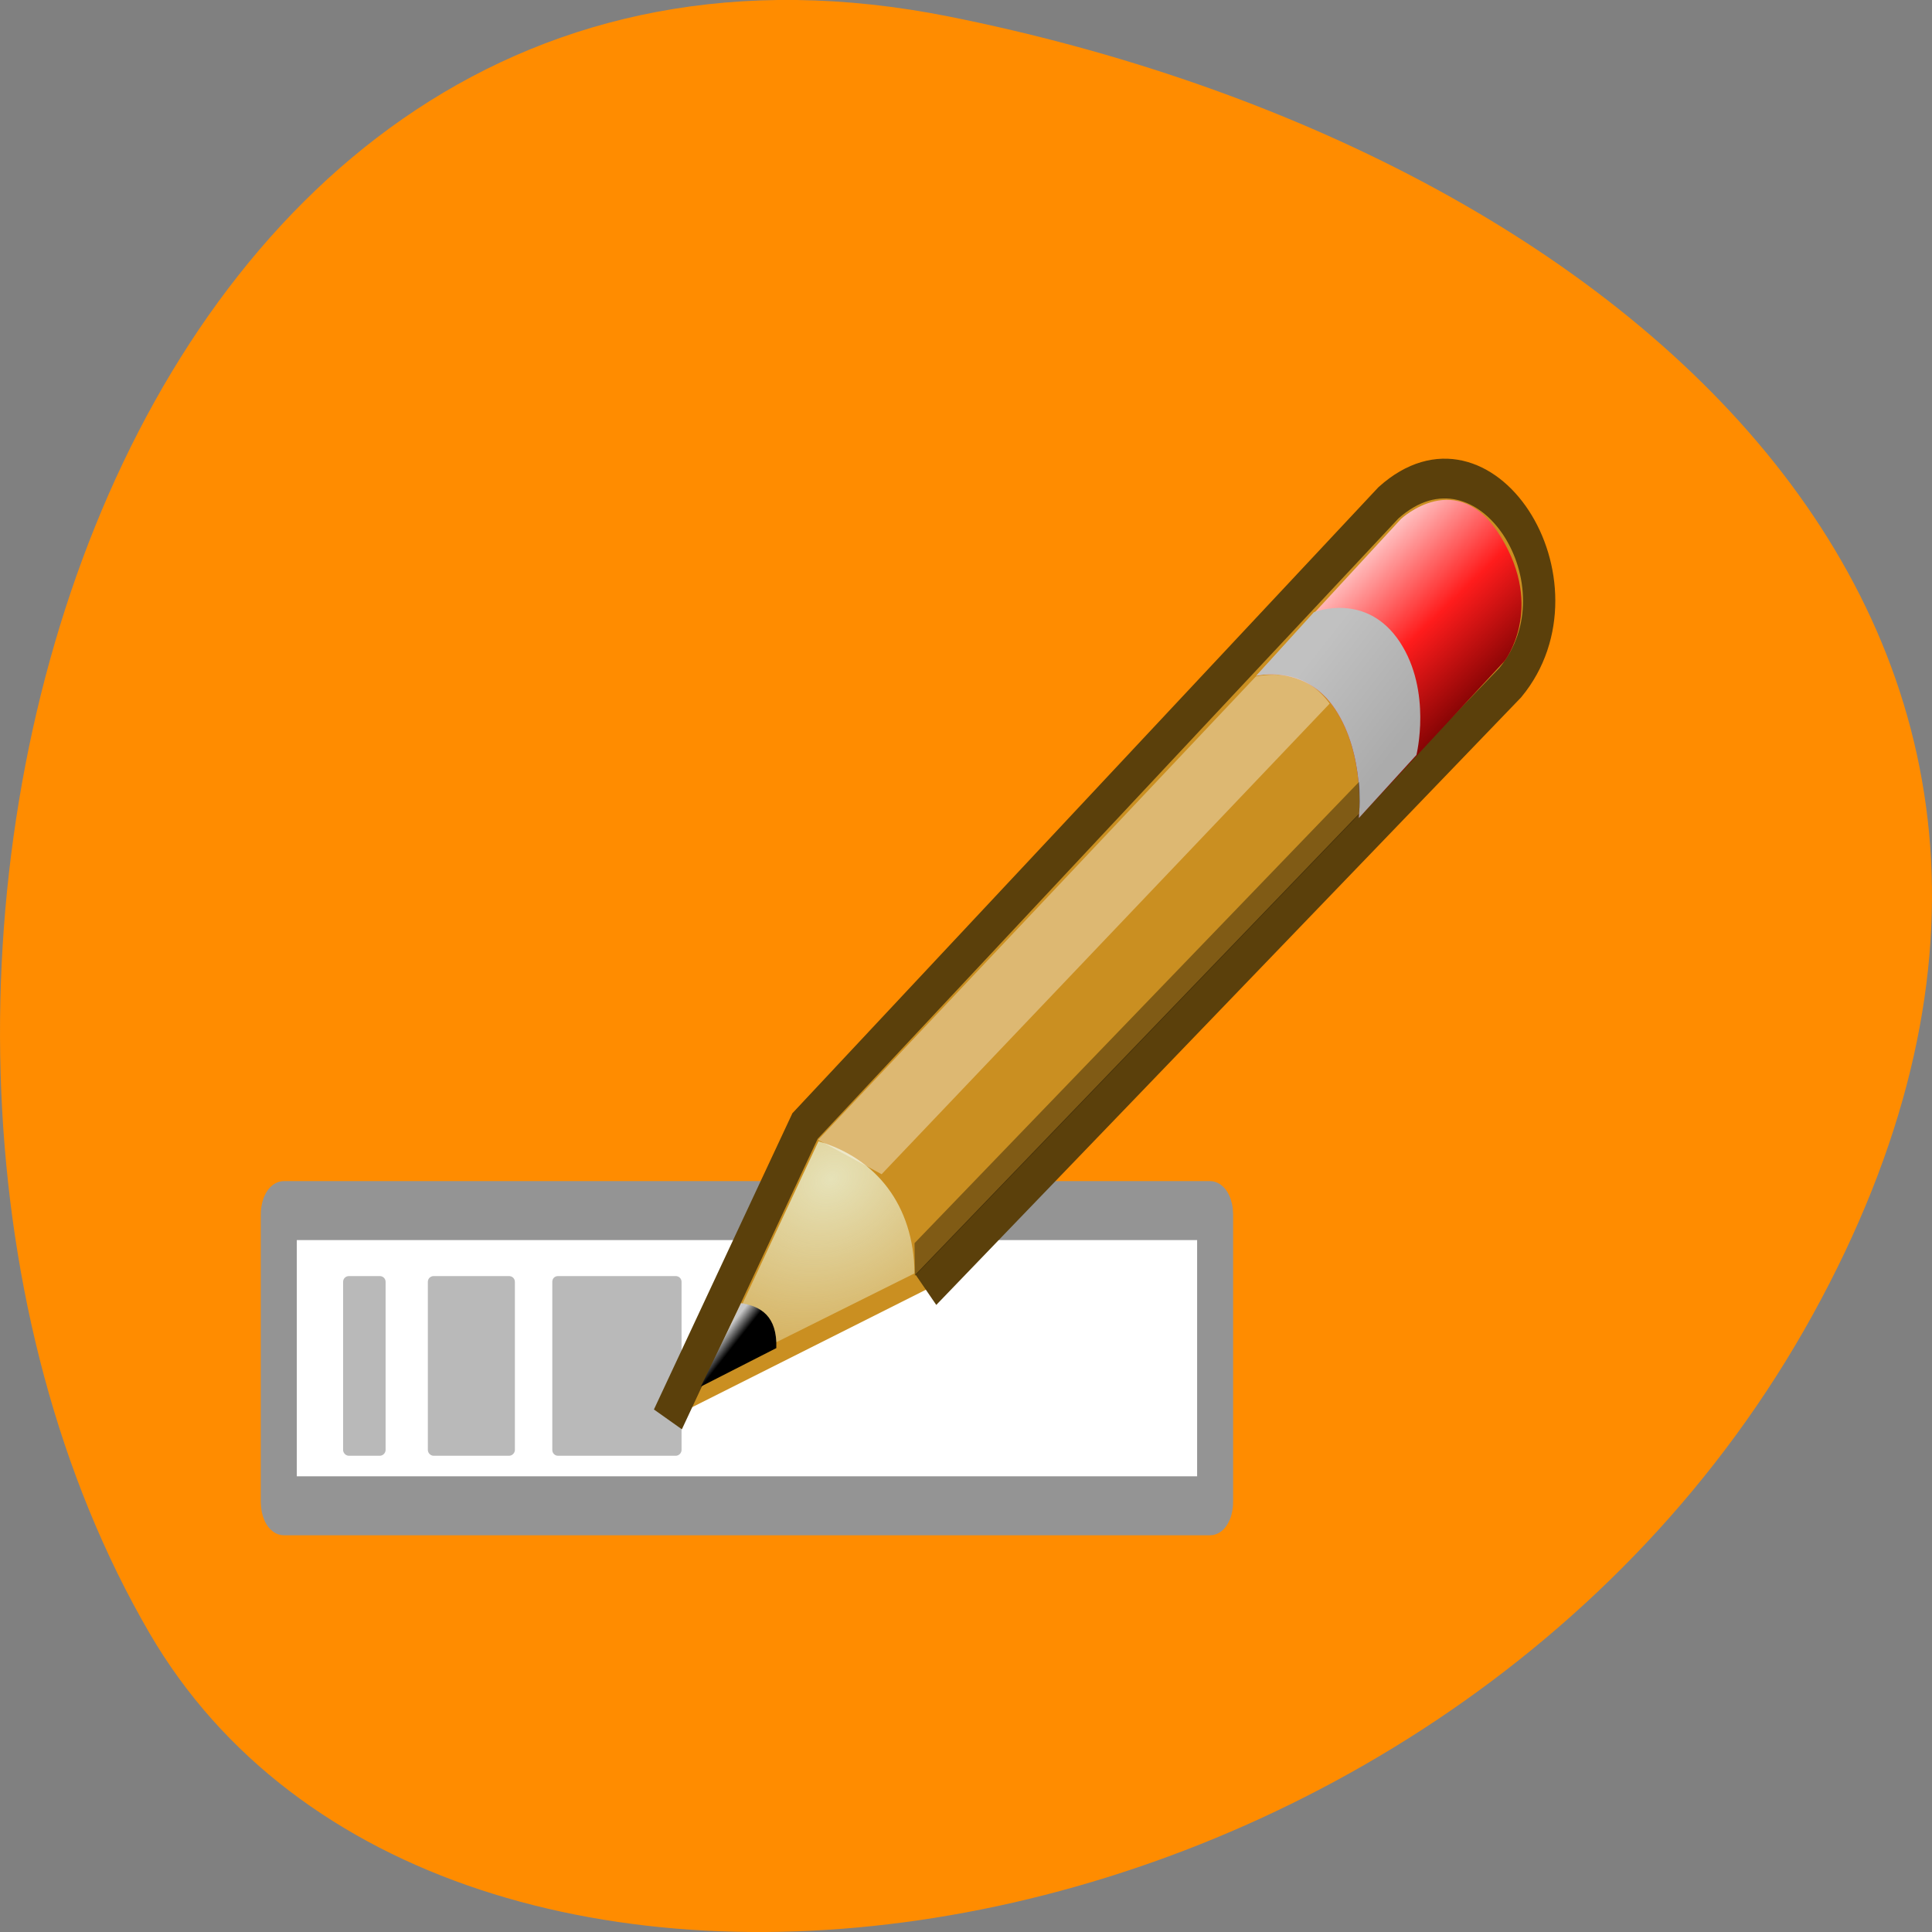 <svg xmlns="http://www.w3.org/2000/svg" viewBox="0 0 22 22"><rect x="0" y="0" width="22" height="22" fill="#808080" stroke="none"/><defs><linearGradient id="1" gradientUnits="userSpaceOnUse" x1="40.33" y1="19.813" x2="42.02" y2="22.625" gradientTransform="matrix(0.38 -0.126 0.102 0.468 -2.3 3.137)"><stop stop-color="#c1c1c1"/><stop offset="1" stop-color="#ababab"/></linearGradient><linearGradient id="3" gradientUnits="userSpaceOnUse" x1="19.893" y1="31.17" x2="19.689" y2="30.828" gradientTransform="matrix(0.38 -0.126 0.102 0.468 -2.3 3.137)"><stop stop-color="#000"/><stop offset="1" stop-color="#c8c8c8"/></linearGradient><linearGradient id="0" gradientUnits="userSpaceOnUse" x1="43.24" y1="17.376" x2="45.32" y2="22.251" gradientTransform="matrix(0.38 -0.126 0.102 0.468 -2.3 3.137)"><stop stop-color="#ffd0d0"/><stop offset="0.5" stop-color="#ff1c1c"/><stop offset="1" stop-color="#6f0000"/></linearGradient><radialGradient id="2" gradientUnits="userSpaceOnUse" cx="29.05" cy="27.641" r="3.241" gradientTransform="matrix(1.111 -0.367 0.207 0.951 -28.535 -2.197)"><stop stop-color="#e6e2b8"/><stop offset="1" stop-color="#e6e2b8" stop-opacity="0"/></radialGradient></defs><path d="m 10.805 0.188 c -9.617 -1.918 -13.27 11.254 -9.102 18.41 c 3.32 5.699 14.695 4.07 18.938 -3.625 c 4.242 -7.695 -2.117 -13.242 -9.836 -14.785" fill="#ff8c00"/><g fill-rule="evenodd"><path d="m 11.64 35.499 h 25.719 c 0.076 0 0.143 0.029 0.143 0.064 v 4.874 c 0 0.035 -0.067 0.064 -0.143 0.064 h -25.719 c -0.076 0 -0.143 -0.029 -0.143 -0.064 v -4.874 c 0 -0.035 0.067 -0.064 0.143 -0.064" transform="matrix(0.41 0 0 0.672 -1.539 -10.07)" fill="#fff" stroke="#949494" stroke-linejoin="round" stroke-linecap="round" stroke-miterlimit="10"/><g fill-opacity="0.275"><path d="m 3.973 14.531 h 0.352 c 0.035 0 0.066 0.027 0.066 0.066 v 1.914 c 0 0.035 -0.031 0.066 -0.066 0.066 h -0.352 c -0.035 0 -0.066 -0.031 -0.066 -0.066 v -1.914 c 0 -0.039 0.031 -0.066 0.066 -0.066"/><path d="m 4.938 14.531 h 0.859 c 0.035 0 0.066 0.027 0.066 0.066 v 1.914 c 0 0.035 -0.031 0.066 -0.066 0.066 h -0.859 c -0.035 0 -0.066 -0.031 -0.066 -0.066 v -1.914 c 0 -0.039 0.031 -0.066 0.066 -0.066"/><path d="m 6.355 14.531 h 1.34 c 0.035 0 0.066 0.027 0.066 0.066 v 1.914 c 0 0.035 -0.031 0.066 -0.066 0.066 h -1.34 c -0.039 0 -0.066 -0.031 -0.066 -0.066 v -1.914 c 0 -0.039 0.027 -0.066 0.066 -0.066"/></g><path d="m 17.343 32.502 l 5.619 -5.625 l 20.1 -9.752 c 3.244 -1.249 5.181 3.373 2.31 4.997 l -20.03 9.379" transform="matrix(0.38 -0.126 0.102 0.468 -2.3 3.137)" fill="#ca8f21" stroke="#5b400b" stroke-width="0.934"/><path d="m 14.305 7.695 c 0 0 0.555 -0.137 0.898 0.379 c 0.348 0.527 0.27 1.242 0.27 1.242 l 1.66 -1.789 c 0 0 0.461 -0.594 -0.043 -1.414 c -0.492 -0.809 -1.137 -0.203 -1.137 -0.203" fill="url(#0)"/><path d="m 14.305 7.695 c 0 0 0.555 -0.137 0.898 0.379 c 0.348 0.527 0.27 1.242 0.27 1.242 l 0.656 -0.719 c 0 0 0.18 -0.723 -0.188 -1.285 c -0.383 -0.582 -0.98 -0.34 -0.98 -0.34" fill="url(#1)"/><path d="m 8.07 15.668 l 1.25 -2.672 c 0.652 0.191 1.086 0.723 1.094 1.504" fill="url(#2)"/><path d="m 8.438 14.84 l -0.457 0.949 l 0.859 -0.438 c 0.012 -0.367 -0.18 -0.477 -0.402 -0.512" fill="url(#3)"/><g fill-opacity="0.365"><path d="m 9.316 12.98 l 0.723 0.391 l 5.102 -5.359 c -0.254 -0.348 -0.582 -0.355 -0.84 -0.309" fill="#fff"/><path d="m 10.418 14.531 l -0.004 -0.375 l 5.063 -5.254 c 0 0 0.02 0.301 -0.008 0.379 l -5.05 5.246"/></g></g></svg>